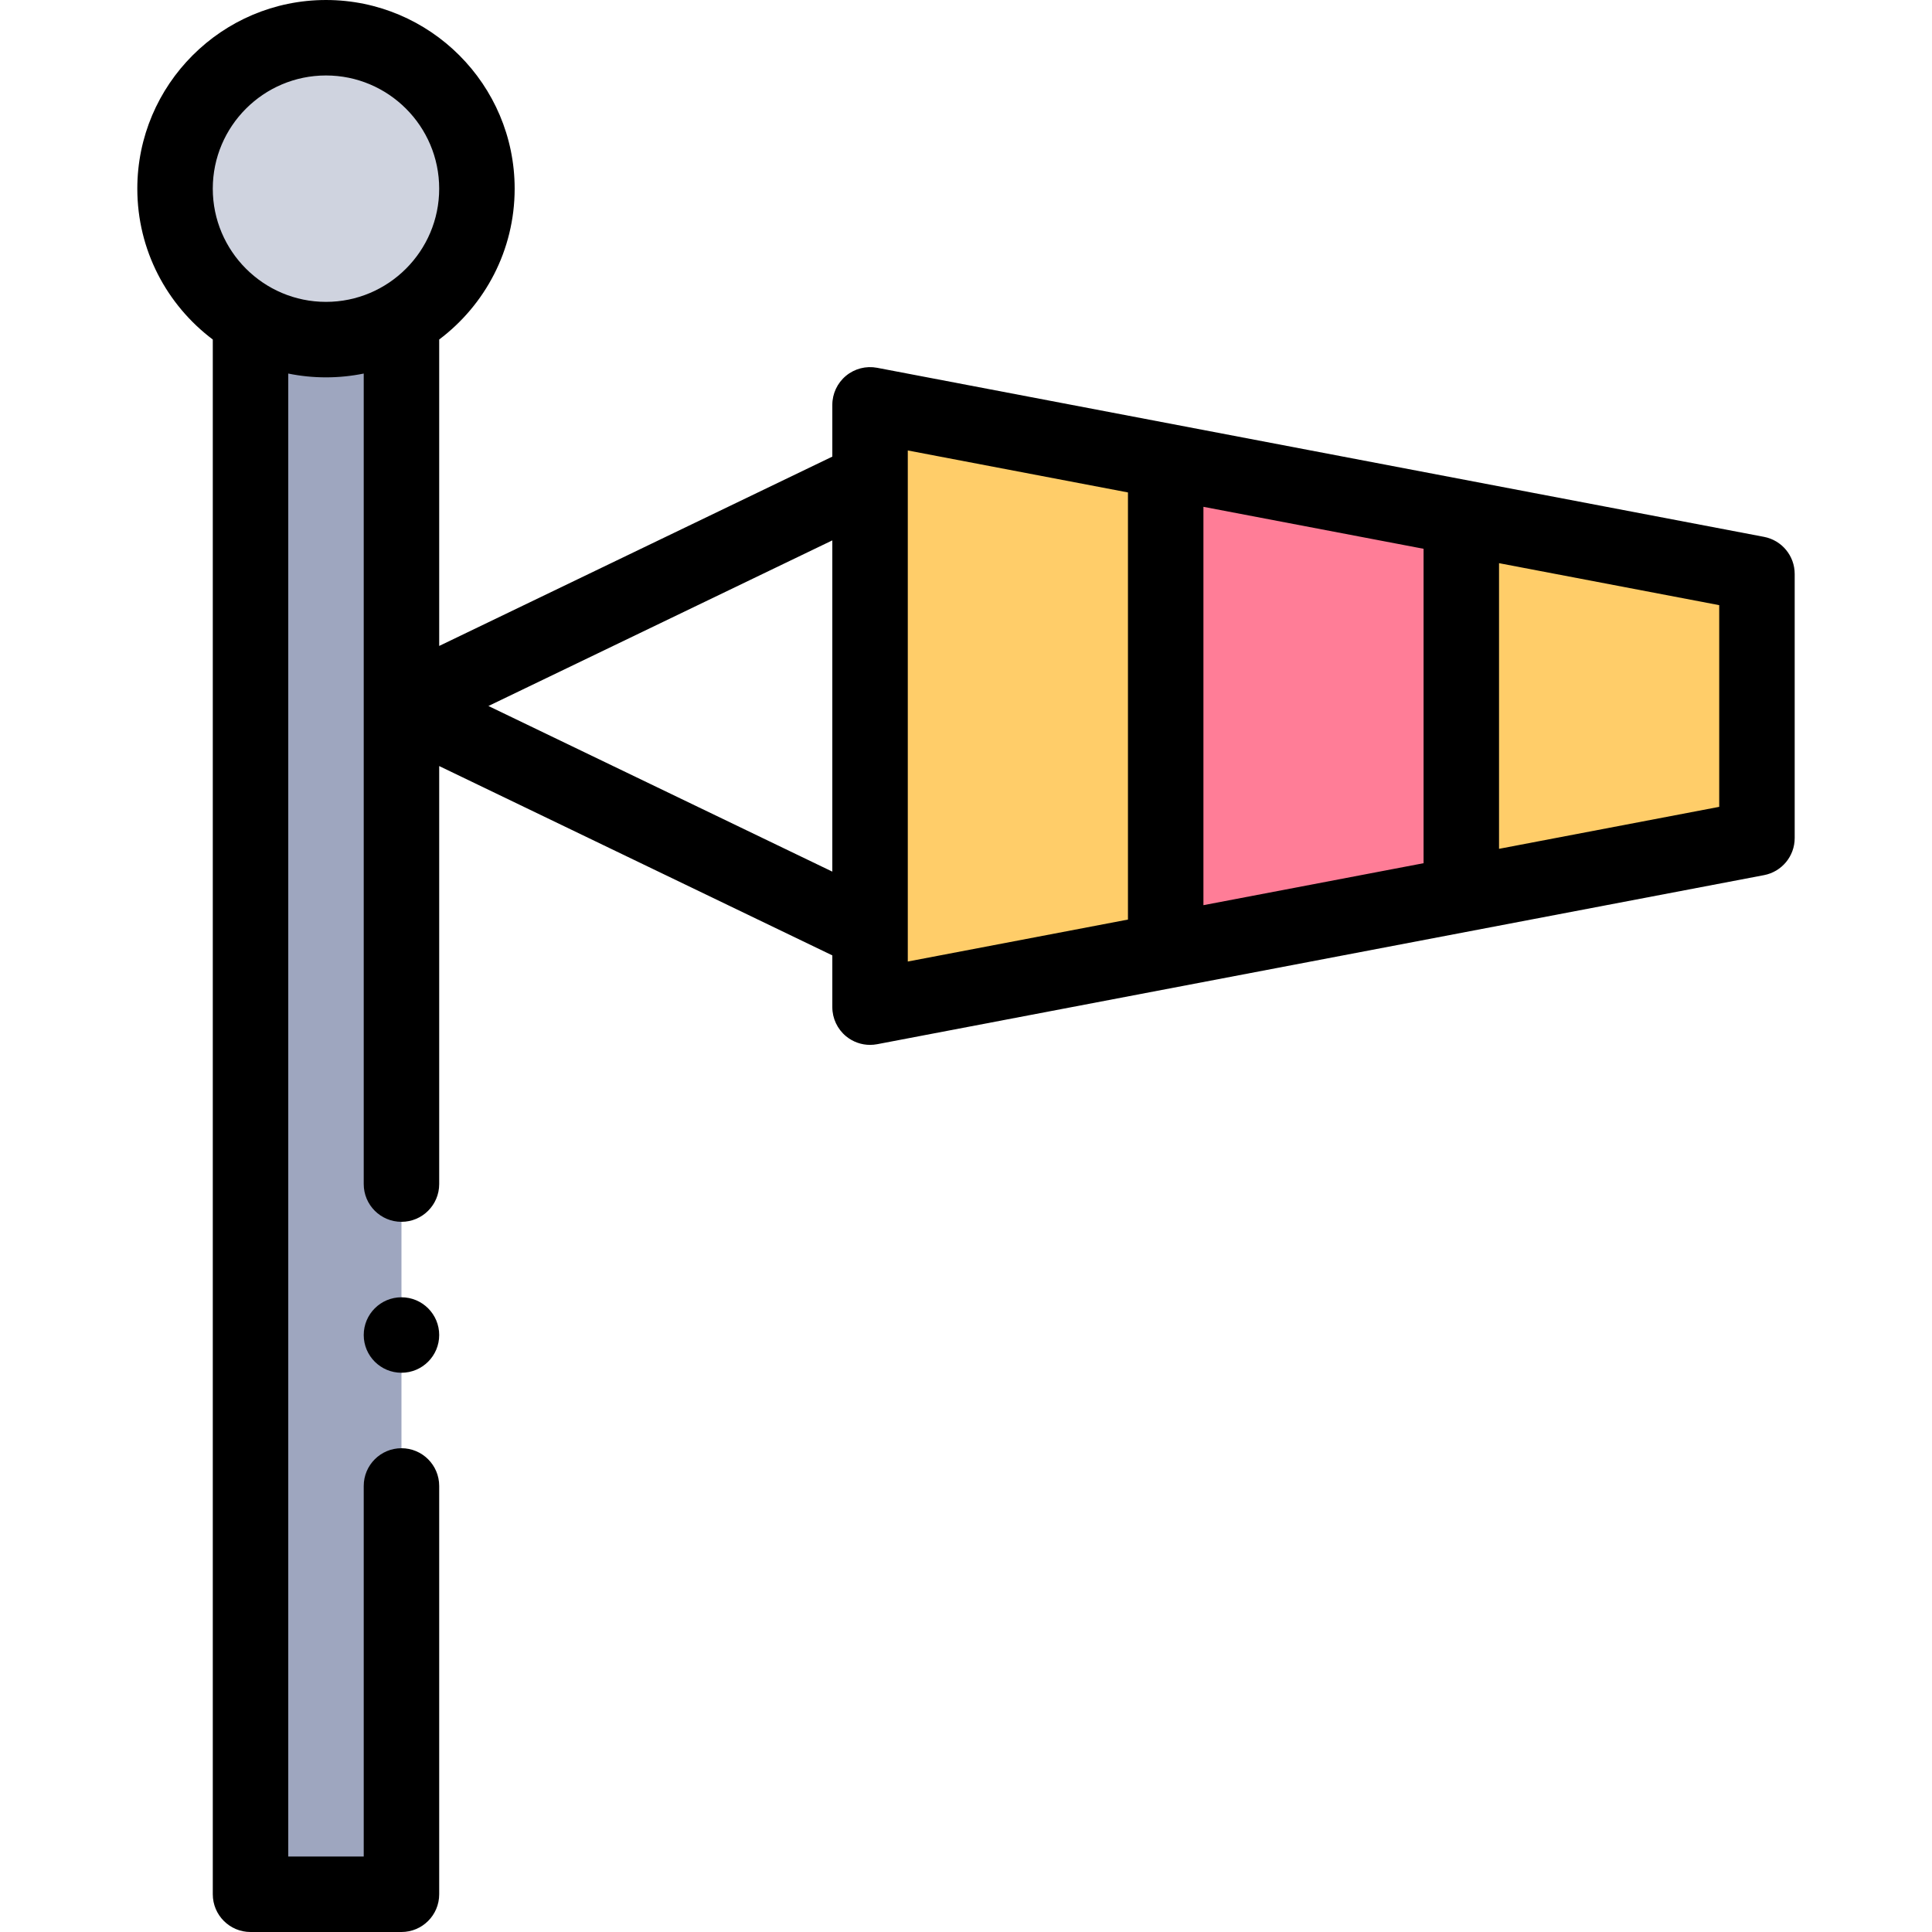 <svg id="Capa_1" enable-background="new 0 0 512 512" height="512" viewBox="0 0 512 512" width="512" xmlns="http://www.w3.org/2000/svg"><g><g><g><path d="m106.391 84.65v417.35h-40v-417.35c5.89 3.4 12.72 5.35 20 5.35s14.11-1.95 20-5.35z" fill="#9ea6bf"/><circle cx="86.389" cy="50" fill="#cfd3df" r="40"/><path d="m308.921 122.227v129.74c26.113-4.978 52.227-9.956 78.34-14.934v-99.872c-26.113-4.978-52.227-9.956-78.34-14.934z" fill="#ff7d97"/><g fill="#ffcd69"><path d="m230.574 107.291v159.611c26.116-4.979 52.231-9.957 78.347-14.936v-129.74c-26.116-4.978-52.231-9.956-78.347-14.935z"/><path d="m465.611 152.097c-26.117-4.979-52.233-9.957-78.35-14.936v99.872c26.117-4.979 52.233-9.957 78.35-14.936 0-23.334 0-46.667 0-70z"/></g></g></g><g><circle cx="106.391" cy="353.794" r="10"/><path d="m467.484 142.273-235.037-44.805c-2.927-.557-5.951.219-8.247 2.118-2.296 1.9-3.626 4.725-3.626 7.705v13.717l-104.183 50.174v-81.21c12.135-9.132 19.998-23.65 19.998-39.972 0-27.57-22.43-50-50-50s-50 22.43-50 50c0 16.324 7.865 30.843 20.002 39.975v412.025c0 5.522 4.477 10 10 10h40c5.523 0 10-4.478 10-10v-108.206c0-5.522-4.477-10-10-10s-10 4.478-10 10v98.206h-20v-393.006c3.231.659 6.575 1.006 9.998 1.006 3.425 0 6.769-.348 10.002-1.007v214.801c0 5.522 4.477 10 10 10s10-4.478 10-10v-110.782l104.183 50.174v13.717c0 2.98 1.329 5.805 3.626 7.705 1.808 1.495 4.066 2.295 6.374 2.295.623 0 1.25-.059 1.873-.177l235.037-44.806c4.716-.899 8.127-5.022 8.127-9.823v-70c0-4.801-3.411-8.924-8.127-9.824zm-411.095-92.273c0-16.542 13.458-30 30-30s30 13.458 30 30-13.458 30-30 30-30-13.458-30-30zm320.872 95.434v83.325l-58.34 11.122v-105.568zm-247.823 41.663 91.136-43.89v87.781zm111.136-67.72 58.347 11.123v113.194l-58.347 11.123zm215.037 94.446-58.35 11.124v-75.7l58.35 11.124z"/></g></g></svg>